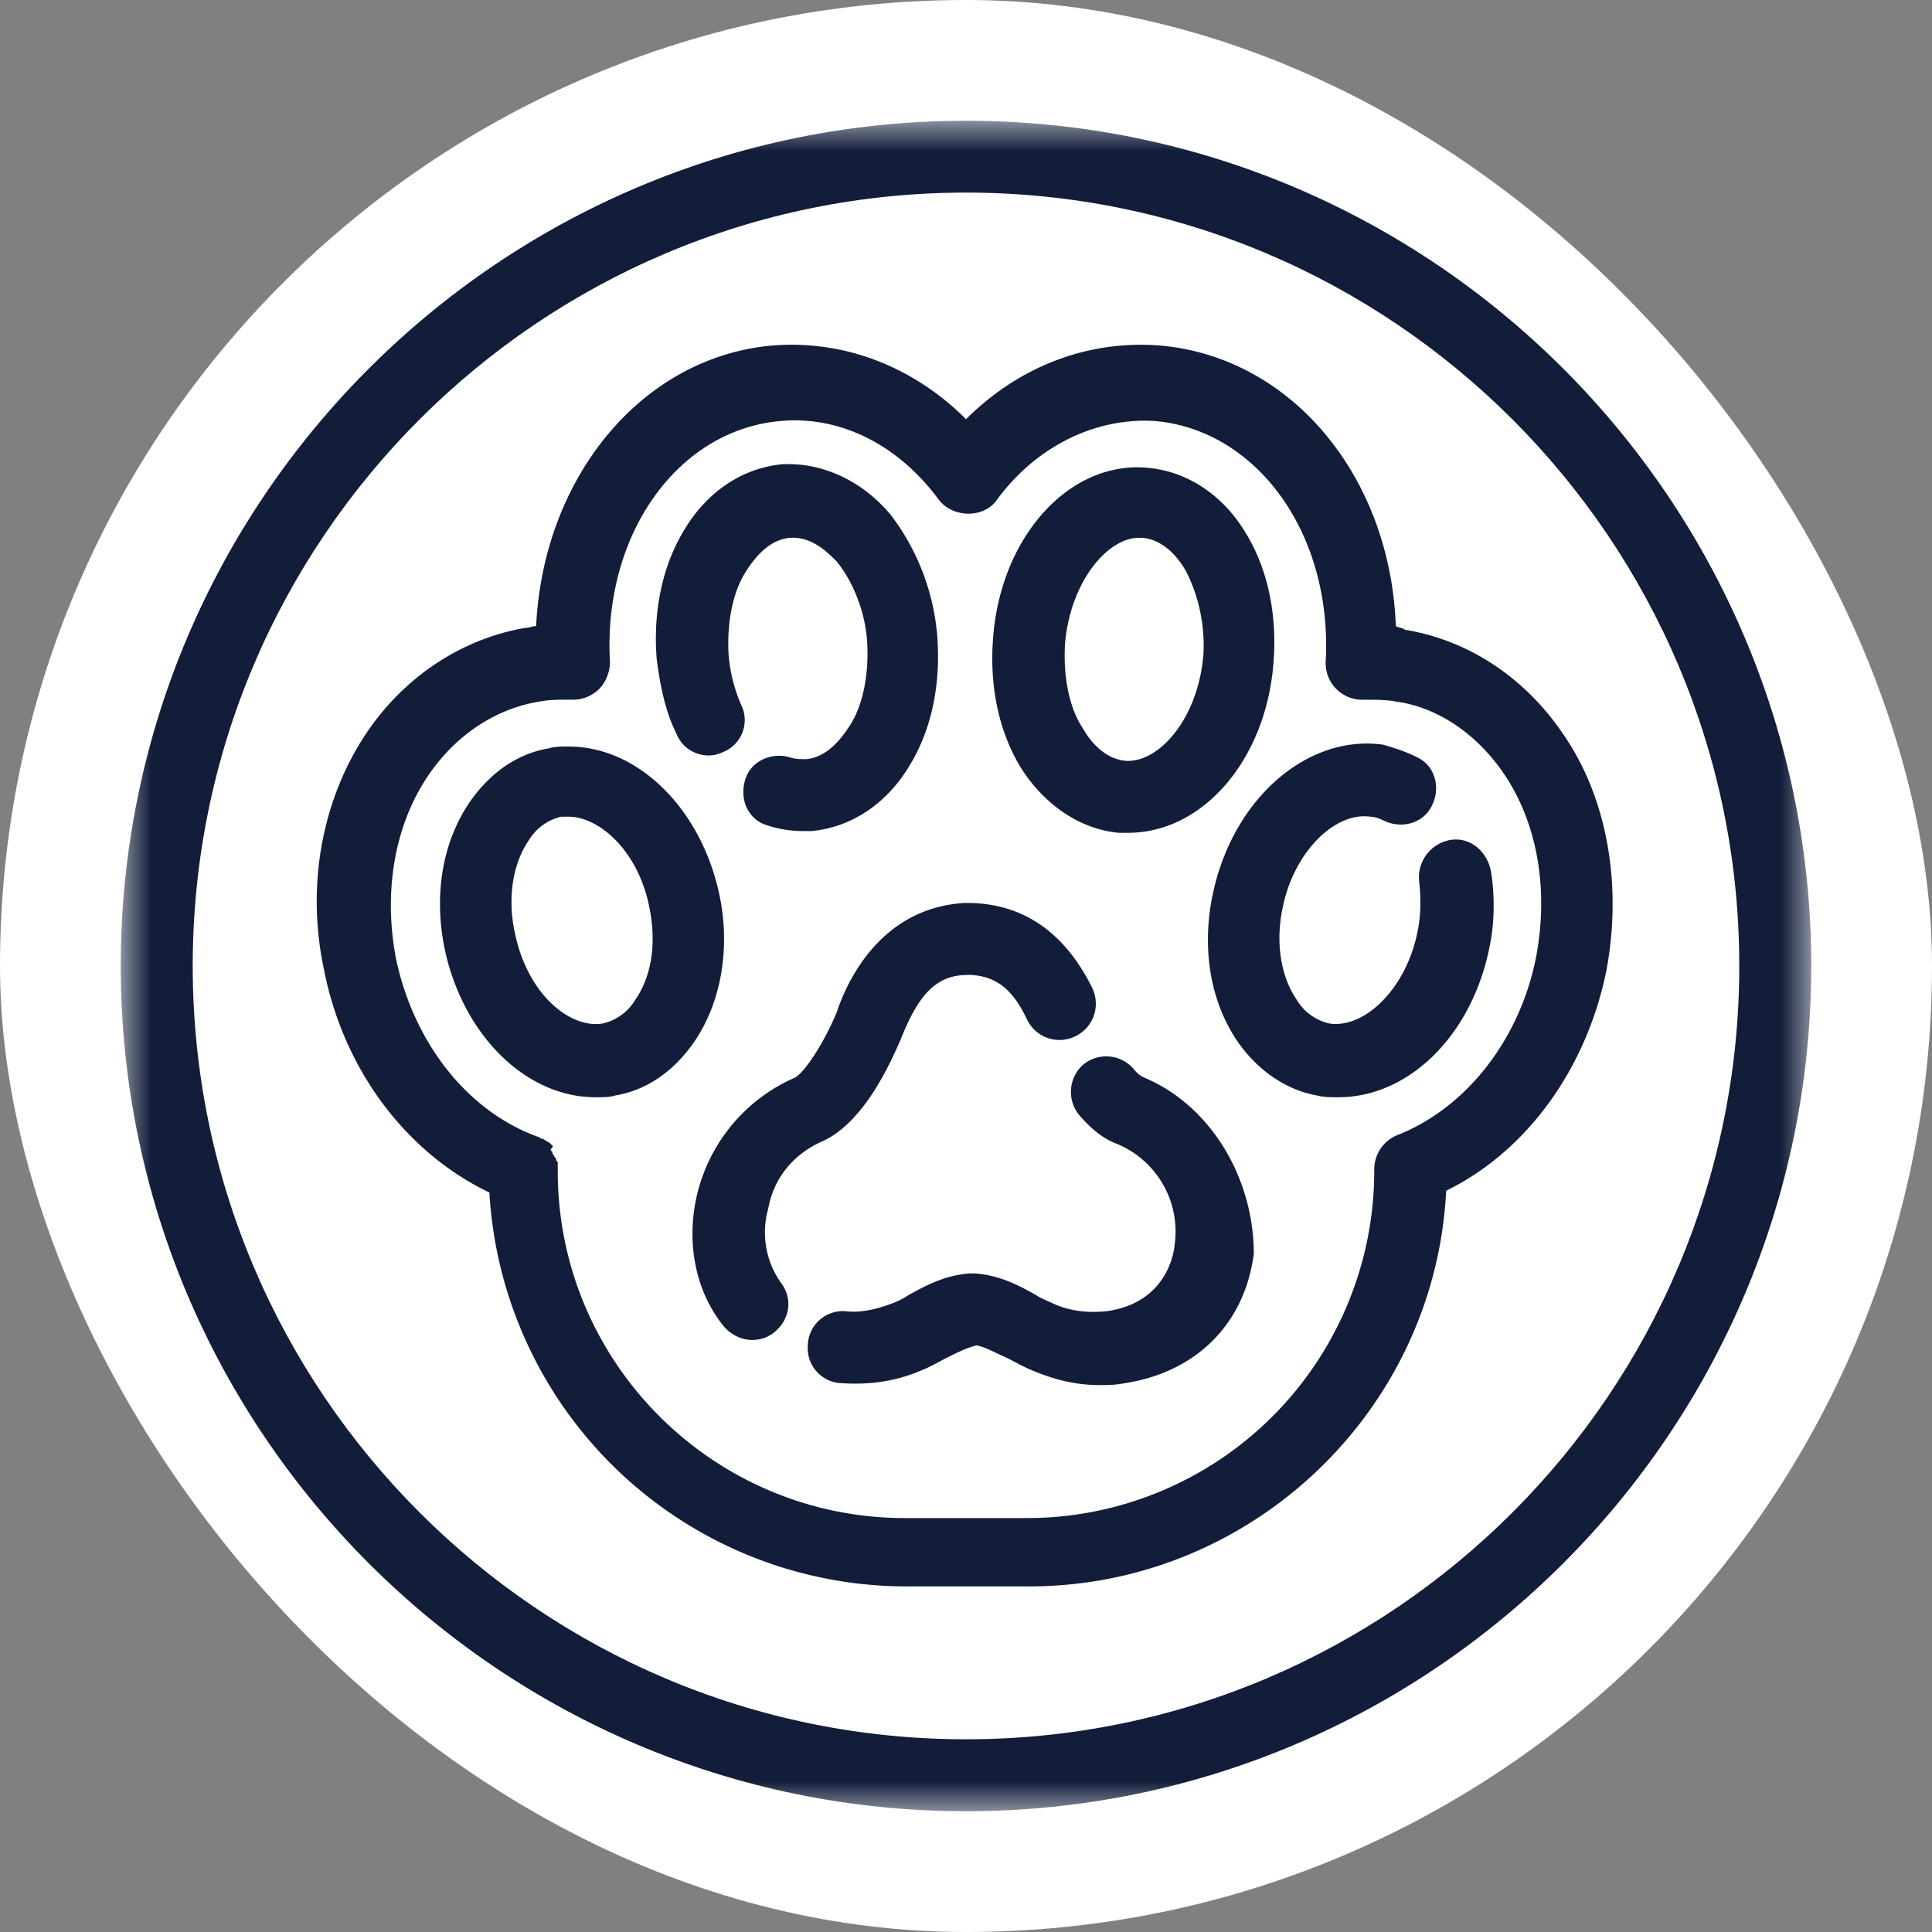 <svg xmlns="http://www.w3.org/2000/svg" width="32" height="32" fill="none"><rect width="100%" height="100%" fill="#808080" stroke="none"/><rect width="32" height="32" fill="#fff" rx="16"/><mask id="a" width="28" height="28" x="2" y="2" maskUnits="userSpaceOnUse" style="mask-type:luminance"><path fill="#fff" d="M2 2h28v28H2V2Z"/></mask><g mask="url(#a)"><path fill="#121D3A" d="M16.001 2C8.285 2 2 8.285 2 15.999S8.285 30 16.001 30C23.715 30 30 23.713 30 15.999 30 8.285 23.715 2 16.001 2Zm0 26.808c-7.06 0-12.809-5.749-12.809-12.81 0-7.06 5.749-12.808 12.81-12.808 7.057 0 12.806 5.749 12.806 12.809s-5.749 12.809-12.807 12.809Z"/></g><path fill="#121D3A" d="M18.95 17.847s-.09-.03-.18-.15a.601.601 0 0 0-.833-.06.604.604 0 0 0-.06.834c.18.21.387.389.626.476a1.573 1.573 0 0 1 .953 1.669c-.03.299-.238.983-1.133 1.102-.297.03-.596 0-.863-.12-.12-.057-.21-.087-.299-.147-.267-.15-.594-.329-1.012-.359h-.088c-.419.03-.745.21-1.015.36-.087.059-.207.117-.297.146-.237.09-.506.15-.745.12a.58.58 0 0 0-.624.566.58.58 0 0 0 .566.626c.447.03.893-.03 1.31-.21.15-.059.299-.147.416-.206.18-.09.36-.18.506-.21.15.03.3.12.507.21.12.06.269.147.419.207.356.15.713.24 1.102.24.147 0 .267 0 .416-.03 1.19-.18 1.996-.984 2.145-2.146 0-1.222-.686-2.441-1.818-2.918ZM13.587 18.919c.716-.299 1.162-1.312 1.342-1.728.297-.746.596-1.043 1.102-1.043h.06c.416.03.683.237.923.744.147.299.506.418.803.269.3-.15.417-.506.27-.806-.447-.892-1.103-1.369-1.996-1.399h-.12c-1.431.09-1.967 1.37-2.115 1.818-.239.564-.536.983-.685 1.073a2.828 2.828 0 0 0-1.609 1.875c-.21.803-.06 1.639.417 2.235.12.147.299.237.476.237.12 0 .24-.03.359-.118.267-.209.327-.566.117-.835a1.444 1.444 0 0 1-.207-1.222c.09-.506.417-.893.863-1.1ZM11.919 14.837c-.297-1.43-1.34-2.472-2.502-2.472-.12 0-.237 0-.327.03-.536.09-.983.417-1.312.893-.446.656-.596 1.519-.416 2.414.297 1.43 1.34 2.472 2.501 2.472.12 0 .24 0 .33-.03.536-.09.982-.417 1.309-.893.446-.656.596-1.549.417-2.414Zm-1.4 1.728a.844.844 0 0 1-.536.387c-.536.09-1.252-.477-1.459-1.52-.12-.565-.03-1.131.237-1.518a.85.85 0 0 1 .536-.387h.12c.506 0 1.162.566 1.342 1.52.117.595.03 1.131-.24 1.518ZM11.205 12.156c.12.299.477.446.774.299a.569.569 0 0 0 .299-.776 2.626 2.626 0 0 1-.21-.833c-.03-.506.06-1.042.3-1.401.117-.178.356-.507.713-.536.359-.03.626.239.775.388.268.327.477.833.507 1.34.03.506-.06 1.042-.3 1.401-.117.178-.356.506-.713.536-.09 0-.18 0-.269-.03-.297-.09-.656.058-.743.387-.09.327.06.656.386.744.18.06.387.09.566.09h.15c.654-.06 1.25-.447 1.636-1.103.36-.596.506-1.34.449-2.115a3.826 3.826 0 0 0-.776-2.025c-.476-.566-1.132-.863-1.788-.833-.653.06-1.25.446-1.636 1.102-.359.596-.508 1.34-.449 2.115.06.476.15.893.33 1.25ZM20.081 14.837c-.179.895-.03 1.758.417 2.414.329.476.805.803 1.312.893.117.03.237.03.356.03 1.162 0 2.205-1.013 2.502-2.472.09-.418.09-.865.03-1.252-.06-.356-.357-.596-.684-.536a.628.628 0 0 0-.508.686c.03.267.03.566-.028.833-.18.923-.865 1.609-1.461 1.519a.85.85 0 0 1-.536-.387c-.267-.386-.357-.952-.238-1.519.178-.922.864-1.608 1.46-1.518.06 0 .15.03.209.06.297.147.654.057.803-.24.15-.297.06-.656-.237-.803-.18-.09-.359-.15-.566-.21-1.252-.179-2.504.893-2.83 2.502ZM18.533 13.794h.15c1.249 0 2.291-1.22 2.411-2.828.06-.776-.09-1.521-.447-2.115-.386-.656-.982-1.043-1.638-1.103-1.312-.12-2.442 1.16-2.561 2.829-.06.775.09 1.519.446 2.115.387.626.983 1.042 1.639 1.102Zm-.893-3.128c.087-1.042.713-1.758 1.22-1.758h.06c.356.03.595.33.715.537.207.388.327.895.297 1.401-.09 1.072-.743 1.786-1.28 1.756-.359-.028-.596-.327-.715-.536-.24-.357-.327-.893-.297-1.4Z"/><path fill="#121D3A" d="M23.119 10.37c-.09-2.474-1.728-4.47-3.93-4.649-1.193-.087-2.325.36-3.188 1.222-.865-.863-1.997-1.31-3.187-1.222C10.639 5.901 9 7.896 8.88 10.37c-.06 0-.12.03-.18.03-1.042.177-1.995.803-2.62 1.726-.744 1.102-1.013 2.533-.714 3.933.327 1.668 1.369 3.037 2.74 3.693a6.923 6.923 0 0 0 6.911 6.524h2.026c3.693 0 6.73-2.92 6.91-6.554 1.34-.655 2.322-2.025 2.651-3.633.267-1.4.03-2.86-.715-3.933-.626-.923-1.55-1.55-2.622-1.726-.03-.03-.09-.03-.149-.06Zm1.788 2.442c.566.833.744 1.935.536 3.037-.269 1.372-1.162 2.504-2.294 2.95a.612.612 0 0 0-.387.567v.03a5.752 5.752 0 0 1-5.748 5.748h-2.026c-3.157 0-5.75-2.561-5.75-5.748v-.12c0-.03 0-.03-.028-.06 0-.03 0-.03-.03-.06 0-.03-.03-.03-.03-.06s-.03-.03-.03-.06c.06-.06.03-.06.03-.06l-.03-.03-.03-.027c-.03 0-.03-.03-.06-.03 0 0-.03-.03-.06-.03s-.03-.03-.06-.03c-1.161-.418-2.054-1.548-2.351-2.95-.21-1.102-.03-2.204.536-3.037.446-.656 1.1-1.103 1.846-1.223.15-.03.326-.03.476-.03h.06a.61.61 0 0 0 .446-.177c.12-.12.18-.299.18-.446-.12-2.087 1.102-3.843 2.828-3.993 1.015-.09 1.968.417 2.624 1.312.237.297.743.297.952 0 .654-.895 1.639-1.372 2.621-1.312 1.699.15 2.948 1.878 2.829 3.993a.607.607 0 0 0 .626.624h.06c.15 0 .329 0 .476.03.686.09 1.342.536 1.788 1.192Z"/></svg>